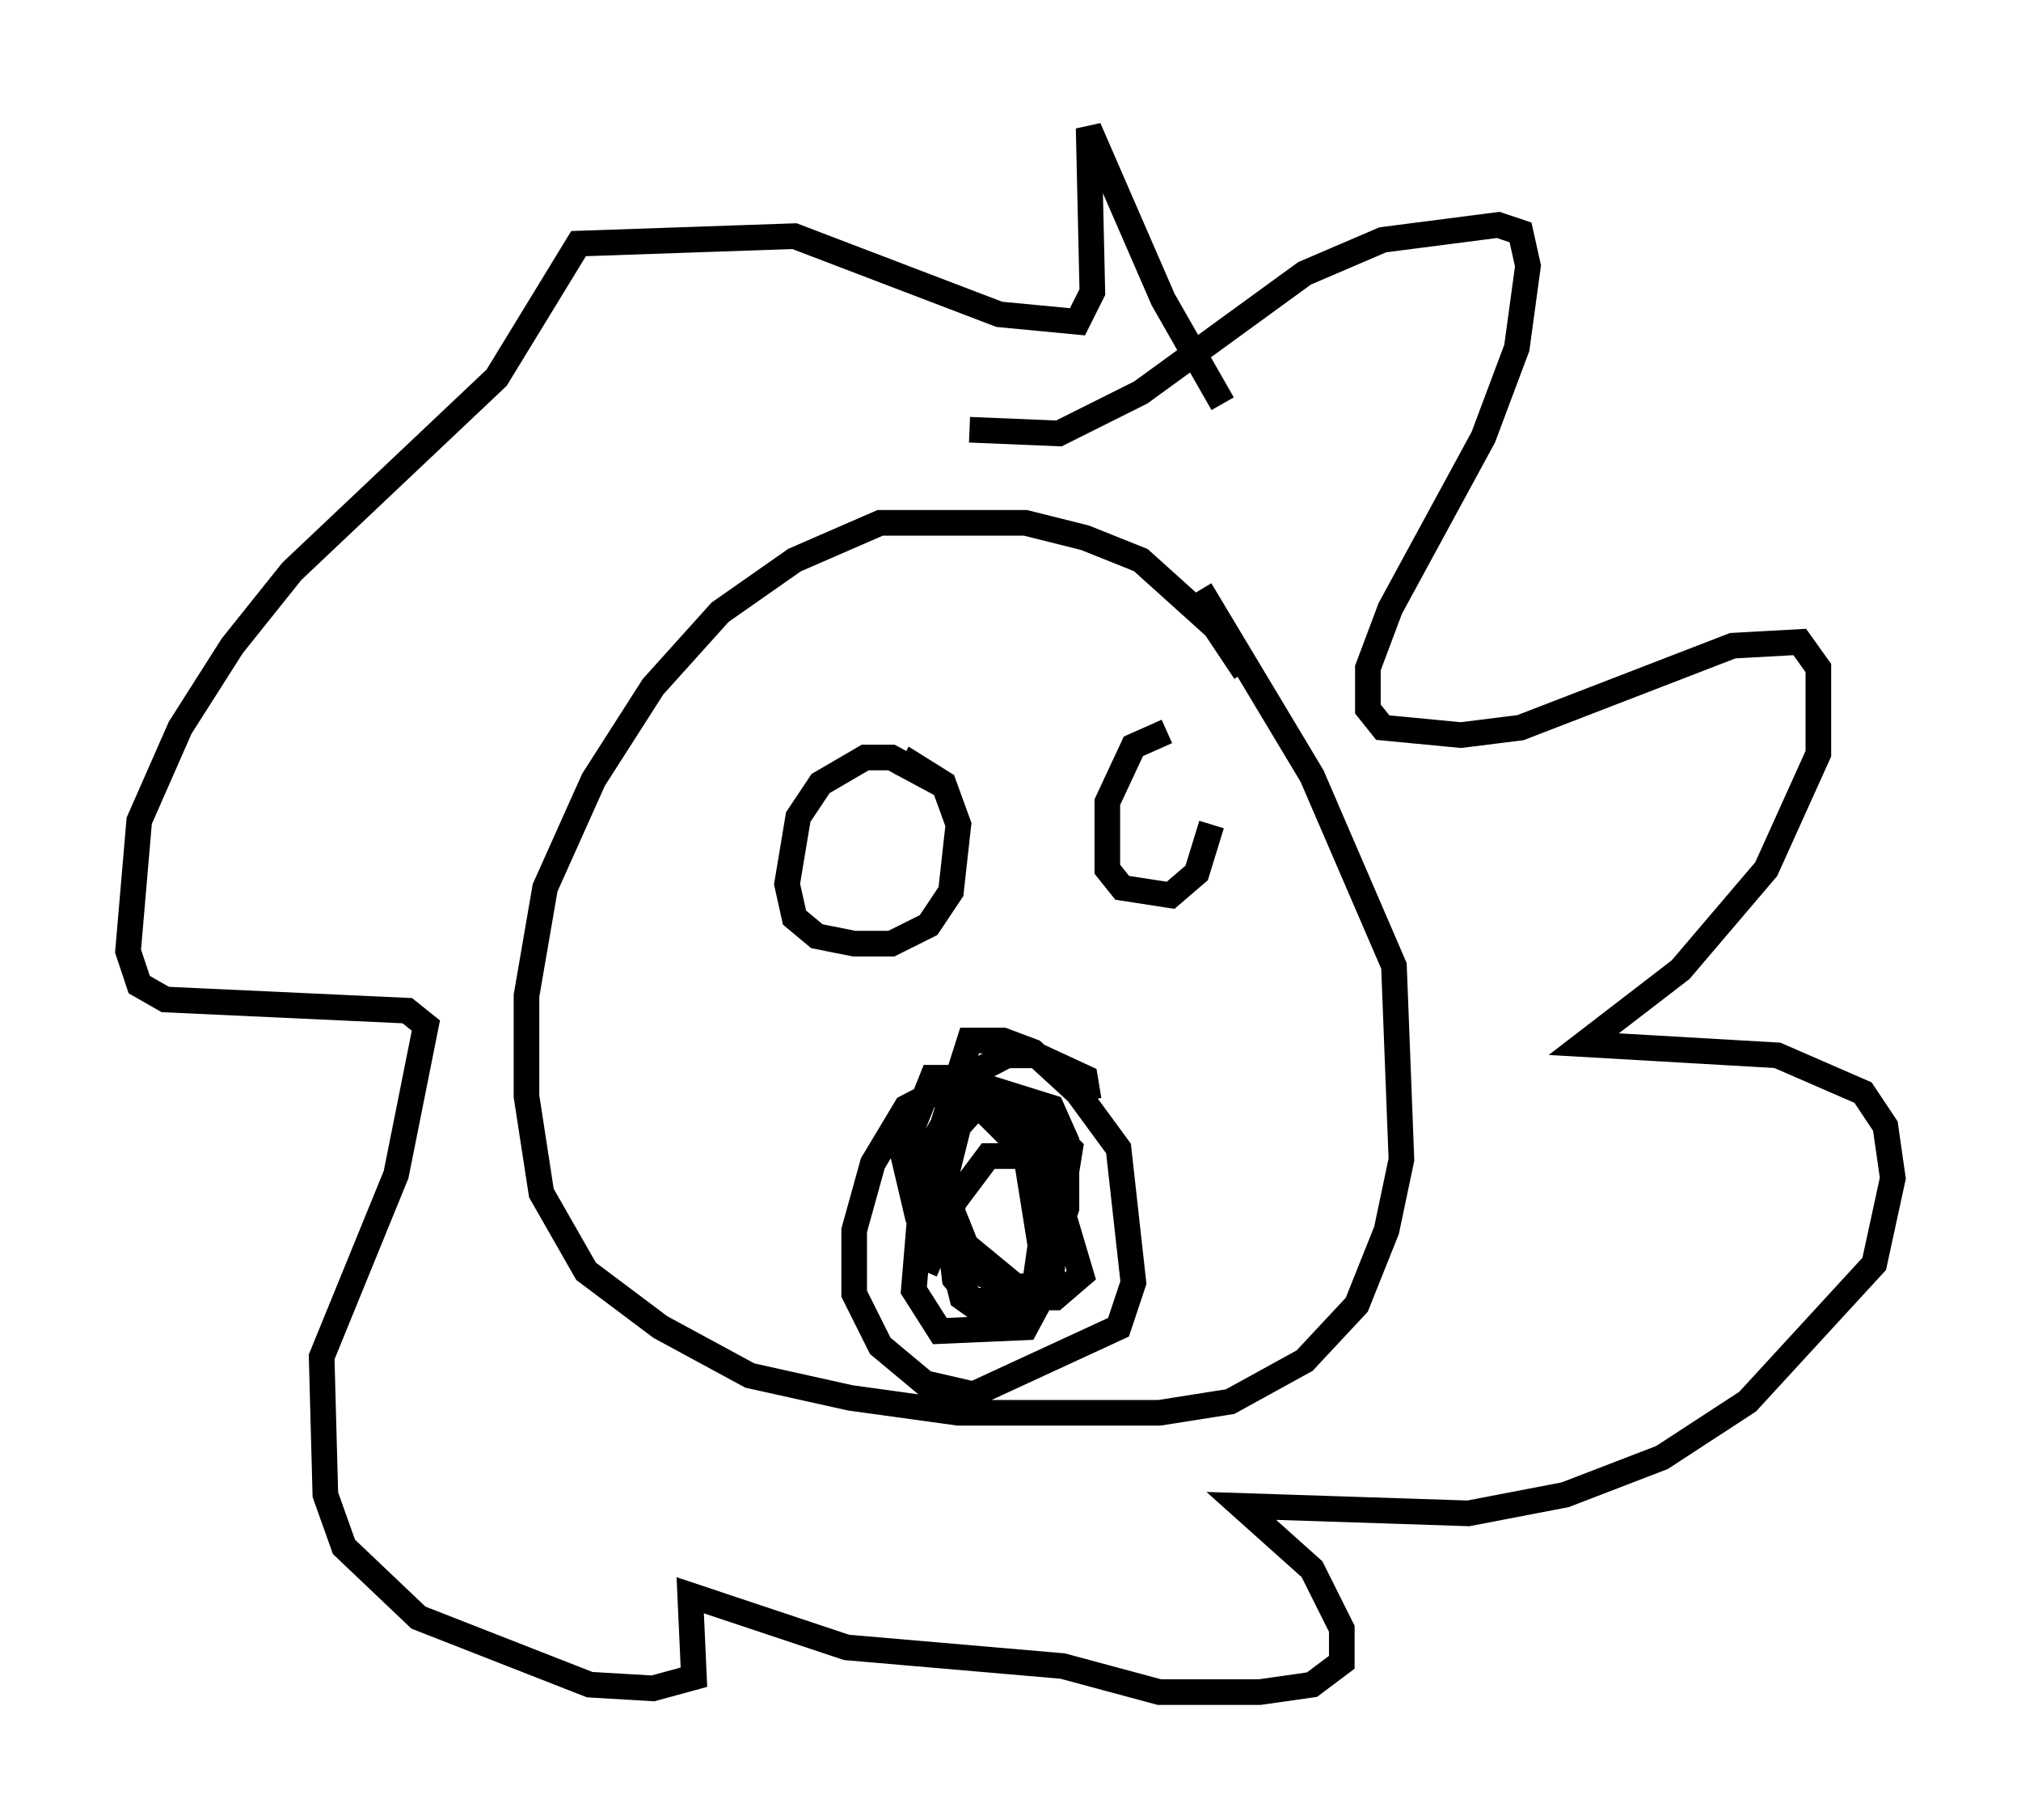<?xml version="1.0" encoding="utf-8" ?>
<svg baseProfile="full" height="71.005" version="1.1" width="78.849" xmlns="http://www.w3.org/2000/svg" xmlns:ev="http://www.w3.org/2001/xml-events" xmlns:xlink="http://www.w3.org/1999/xlink"><defs /><rect fill="white" height="71.005" width="78.849" x="0" y="0" /><path d="M49.447, 28.966 m-0.872, -2.76 l-1.162, -1.743 -2.905, -2.615 l-2.179, -0.872 -2.324, -0.581 l-5.665, 0.0 -3.341, 1.453 l-2.905, 2.034 -2.615, 2.905 l-2.324, 3.631 -1.888, 4.212 l-0.726, 4.212 0.0, 3.922 l0.581, 3.777 1.743, 3.05 l2.905, 2.179 3.486, 1.888 l3.922, 0.872 4.212, 0.581 l7.844, 0.0 2.76, -0.436 l2.905, -1.598 2.034, -2.179 l1.162, -2.905 0.581, -2.76 l-0.291, -7.553 -3.196, -7.408 l-4.358, -7.263 m-9.006, -6.246 l3.486, 0.145 3.196, -1.598 l6.391, -4.648 3.05, -1.307 l4.503, -0.581 0.872, 0.291 l0.291, 1.307 -0.436, 3.196 l-1.307, 3.486 -3.631, 6.682 l-0.872, 2.324 0.0, 1.598 l0.581, 0.726 3.05, 0.291 l2.324, -0.291 8.279, -3.196 l2.615, -0.145 0.726, 1.017 l0.0, 3.341 -2.034, 4.503 l-3.341, 3.922 -3.777, 2.905 l7.553, 0.436 3.341, 1.453 l0.872, 1.307 0.291, 2.034 l-0.726, 3.341 -4.939, 5.374 l-3.341, 2.179 -3.777, 1.453 l-3.777, 0.726 -8.86, -0.291 l2.76, 2.469 1.162, 2.324 l0.0, 1.307 -1.162, 0.872 l-2.034, 0.291 -3.922, 0.0 l-3.777, -1.017 -8.425, -0.726 l-6.101, -2.034 0.145, 3.196 l-1.598, 0.436 -2.469, -0.145 l-6.682, -2.615 -2.905, -2.76 l-0.726, -2.034 -0.145, -5.374 l2.905, -7.117 1.162, -5.81 l-0.726, -0.581 -9.441, -0.436 l-1.017, -0.581 -0.436, -1.307 l0.436, -5.084 1.598, -3.631 l2.034, -3.196 2.324, -2.905 l7.989, -7.553 3.196, -5.229 l8.425, -0.291 7.989, 3.05 l3.05, 0.291 0.581, -1.162 l-0.145, -6.391 2.905, 6.682 l2.324, 4.067 m-11.039, 14.816 l-1.888, -1.017 -1.017, 0.0 l-1.743, 1.017 -0.872, 1.307 l-0.436, 2.615 0.291, 1.307 l0.872, 0.726 1.453, 0.291 l1.453, 0.0 1.453, -0.726 l0.872, -1.307 0.291, -2.615 l-0.581, -1.598 -1.162, -0.726 l-0.291, 0.581 m10.168, -1.888 l-1.307, 0.581 -1.017, 2.179 l0.0, 2.615 0.581, 0.726 l1.888, 0.291 1.017, -0.872 l0.581, -1.888 m-4.793, 10.749 l-0.145, -0.872 -1.888, -0.872 l-1.162, 0.0 -3.922, 2.034 l-1.307, 2.179 -0.726, 2.615 l0.0, 2.469 1.017, 2.034 l1.743, 1.453 1.888, 0.436 l5.665, -2.615 0.581, -1.743 l-0.581, -5.229 -1.598, -2.179 l-1.743, -1.598 -1.162, -0.436 l-1.307, 0.0 -1.017, 3.196 l0.0, 2.615 0.872, 2.179 l2.469, 2.034 1.017, 0.0 l1.017, -0.872 -1.598, -5.374 l-1.453, -1.598 -1.598, -0.726 l-1.162, 0.0 -1.162, 2.905 l0.581, 2.469 2.034, 2.034 l1.453, 0.726 1.598, 0.0 l0.872, -5.374 -1.307, -1.307 l-2.615, -0.581 -1.017, 1.598 l-0.291, 2.034 1.017, 4.067 l1.017, 0.726 1.598, 0.0 l1.453, -4.212 0.0, -2.615 l-0.581, -1.307 -2.324, -0.726 l-1.307, 1.453 -0.581, 2.324 l0.436, 3.631 0.726, 0.872 l2.324, -0.145 0.291, -2.034 l-0.581, -3.631 -1.888, -1.888 l-0.872, 0.0 -1.162, 2.034 l-0.436, 5.229 1.017, 1.598 l3.341, -0.145 1.017, -1.888 l0.145, -2.469 -1.162, -2.324 l-1.453, 0.0 -1.307, 1.743 l-1.162, 2.76 " fill="none" stroke="black" stroke-width="1" /></svg>